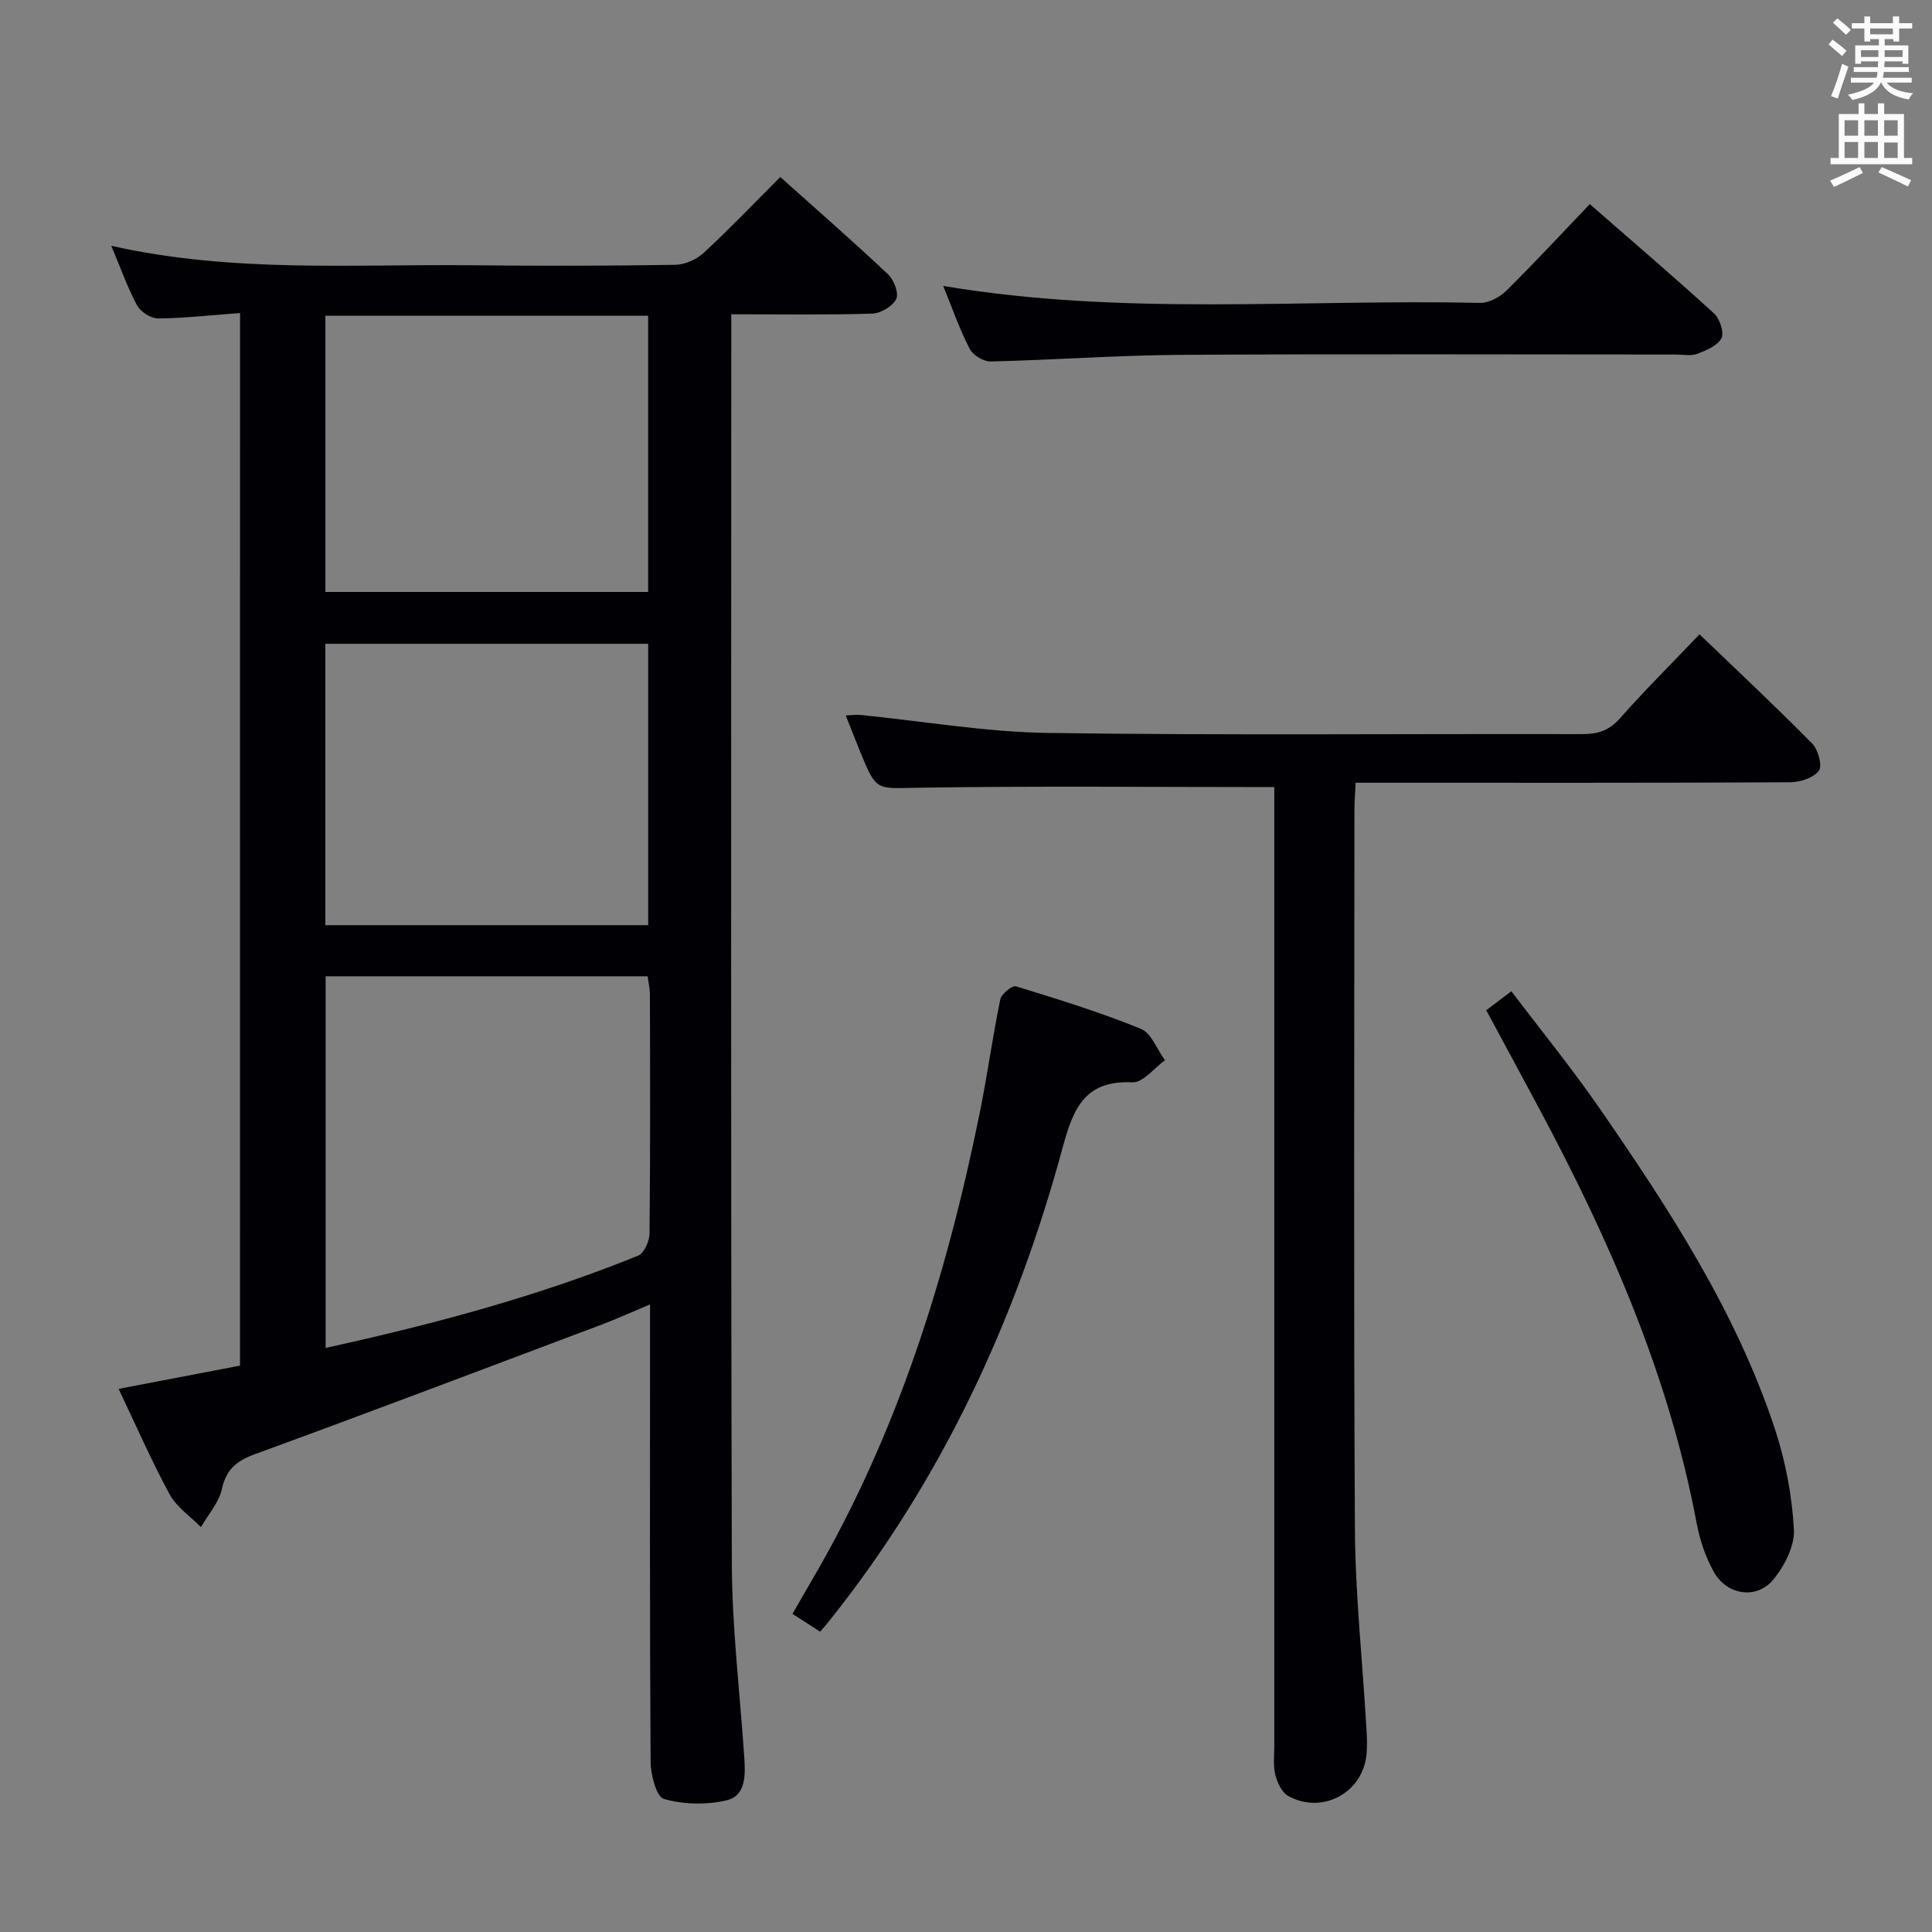<svg enable-background="new 0 0 400 400" viewBox="0 0 400 400" xmlns="http://www.w3.org/2000/svg"><rect x="0" y="0" width="400" height="400" fill="#808080" stroke="none"/><g fill="#010105"><path d="m49.7 64.81c-6.06.45-11.51 1.07-16.97 1.12-1.48.01-3.63-1.37-4.35-2.71-2-3.72-3.41-7.75-5.34-12.33 25.21 5.67 50.04 3.76 74.76 4.03 13.99.15 27.99.13 41.98-.09 2.02-.03 4.44-1.11 5.94-2.5 5.36-4.96 10.41-10.26 15.83-15.68 7.56 6.77 15.07 13.32 22.32 20.15 1.21 1.14 2.27 3.94 1.68 5.12-.75 1.5-3.22 2.96-4.99 3.01-9.47.29-18.96.14-29.16.14v5.68c0 84.3-.12 168.61.12 252.91.04 13.43 1.68 26.85 2.58 40.27.24 3.61.34 7.88-3.72 8.82-4.13.96-8.87.85-12.92-.29-1.56-.44-2.74-5.01-2.76-7.71-.19-29.49-.12-58.98-.12-88.47 0-1.8 0-3.61 0-6.22-3.74 1.57-6.82 2.98-9.98 4.17-23.93 9.01-47.83 18.07-71.85 26.85-3.85 1.41-5.93 3.2-6.84 7.3-.62 2.78-2.82 5.21-4.31 7.79-2.2-2.24-5.04-4.13-6.48-6.79-3.79-6.98-6.97-14.29-10.56-21.83 8.59-1.64 16.79-3.21 25.13-4.81.01-72.58.01-144.82.01-217.93zm17.72 137.32v76.94c22.3-4.89 43.89-10.66 64.68-19.09 1.24-.5 2.36-3 2.38-4.58.17-16.49.12-32.98.08-49.47 0-1.25-.3-2.49-.47-3.8-22.35 0-44.31 0-66.67 0zm-.06-10.58h66.84c0-19.55 0-38.91 0-58.26-22.49 0-44.59 0-66.84 0zm66.83-68.99c0-19.17 0-38.19 0-57.2-22.48 0-44.56 0-66.82 0v57.2z"/><path d="m263.83 162.96c-25.13 0-49.43-.25-73.71.13-8.64.14-8.64.84-11.93-7.21-1-2.45-1.96-4.93-3.09-7.75 1.12-.05 2.03-.2 2.92-.12 13.03 1.29 26.04 3.56 39.08 3.74 36.81.52 73.64.15 110.45.24 3.21.01 5.56-.69 7.8-3.22 5.17-5.85 10.72-11.36 16.52-17.44 7.92 7.61 15.78 14.96 23.33 22.62 1.23 1.25 2.14 4.61 1.38 5.62-1.12 1.48-3.88 2.38-5.94 2.39-27.99.15-55.98.1-83.97.1-1.82 0-3.64 0-6 0-.09 2.04-.25 3.81-.25 5.58-.01 49.65-.18 99.3.1 148.94.08 13.44 1.53 26.88 2.32 40.31.13 2.16.3 4.35.07 6.48-.85 7.9-9.21 12.34-16.21 8.46-1.32-.73-2.25-2.77-2.66-4.38-.47-1.89-.21-3.97-.21-5.97-.01-64.31 0-128.62 0-192.93 0-1.94 0-3.9 0-5.59z"/><path d="m169.81 337.83c-2-1.29-3.65-2.35-5.74-3.7 1.45-2.51 2.81-4.89 4.19-7.25 17.54-30.01 27.72-62.67 34.59-96.5 1.58-7.79 2.64-15.68 4.25-23.47.23-1.13 2.47-2.94 3.25-2.7 8.7 2.66 17.42 5.37 25.84 8.79 2.19.89 3.36 4.28 5 6.52-2.24 1.6-4.55 4.66-6.71 4.56-9.77-.44-12.21 5.19-14.43 13.37-9.68 35.77-25.02 68.9-48.29 98.05-.5.63-1.04 1.25-1.95 2.33z"/><path d="m195.28 59.2c37.35 6.29 74.32 2.69 111.16 3.51 1.83.04 4.11-1.21 5.48-2.57 5.77-5.7 11.28-11.66 17.23-17.88 8.8 7.69 17.38 15.02 25.7 22.61 1.2 1.09 2.16 3.95 1.56 5.14-.79 1.56-3.15 2.54-5.03 3.25-1.32.5-2.96.14-4.46.14-34.15 0-68.3-.14-102.45.07-13.12.08-26.24 1.06-39.36 1.37-1.47.03-3.67-1.3-4.34-2.61-2.1-4.05-3.6-8.4-5.49-13.03z"/><path d="m307.71 209.16c1.57-1.19 2.99-2.26 5.2-3.94 6.22 8.21 12.59 16.03 18.31 24.31 14.36 20.79 28.17 41.97 36.21 66.18 2.22 6.69 3.58 13.87 3.98 20.9.2 3.46-1.98 7.69-4.34 10.51-3.43 4.08-9.54 3.12-12.2-1.61-1.75-3.1-2.95-6.68-3.61-10.2-5.73-30.55-18.04-58.58-32.58-85.77-3.59-6.71-7.21-13.41-10.97-20.38z"/></g><path d="m378.6 9.2.8-1c.9.7 1.9 1.4 2.9 2.3l-.9 1.1c-1.1-.9-2-1.7-2.8-2.4zm.5 10.7c.9-2.1 1.6-4.3 2.3-6.7.4.2.8.4 1.3.6-.7 2.1-1.5 4.3-2.2 6.6zm.4-15.2.9-.9c1 .8 2 1.6 2.8 2.4l-1 1c-1-.9-1.9-1.8-2.7-2.5zm12.5-1.3h1.2v1.4h2.7v1.1h-2.7v2.7h-1.2v-.5h-1.8v1.3h4.9v3.8h-1.2v-.5h-3.7c0 .4-.1.9-.1 1.2h5.1v1h-5.2c0 .5-.1.9-.2 1.2h6v1h-5.2c1.1 1.3 2.9 2 5.5 2.2-.4.4-.7.8-.9 1.3-2.9-.5-4.8-1.6-5.7-3.5h-.1c-.8 1.7-2.7 2.9-5.9 3.6-.2-.4-.6-.8-.9-1.1 2.8-.6 4.6-1.4 5.4-2.5h-4.8v-1h5.3c.1-.3.2-.7.2-1.2h-4.9v-1h5c0-.4 0-.8.1-1.2h-3.6v.5h-1.2v-3.8h4.9v-1.3h-1.8v.5h-1.2v-2.7h-2.6v-1.1h2.6v-1.4h1.2v1.4h4.7v-1.4zm-6.7 8.4h3.6c0-.4 0-.9 0-1.4h-3.6zm1.9-4.7h4.7v-1.2h-4.7zm6.7 3.3h-3.7v1.4h3.7z" fill="#fafbfa"/><path d="m384.7 21.4h1.3v2.2h2.8v-2.2h1.3v2.2h4.1v9.1h1.7v1.3h-16.9v-1.3h1.7v-9.1h4.1v-2.2zm.3 13.2.7 1.2c-1.8.9-3.8 1.9-6 2.9-.2-.4-.5-.8-.8-1.3 2.4-1 4.4-2 6.1-2.8zm-3.1-6.5h2.8v-3.2h-2.8zm0 4.6h2.8v-3.3h-2.8zm4.1-4.6h2.8v-3.2h-2.8zm0 4.6h2.8v-3.3h-2.8zm3.6 1.9c2.1.9 4.1 1.8 6.1 2.7l-.7 1.3c-2.2-1.1-4.2-2-6.1-2.9zm3.3-9.7h-2.8v3.2h2.8zm-2.8 7.8h2.8v-3.2h-2.8z" fill="#fafbfa"/></svg>